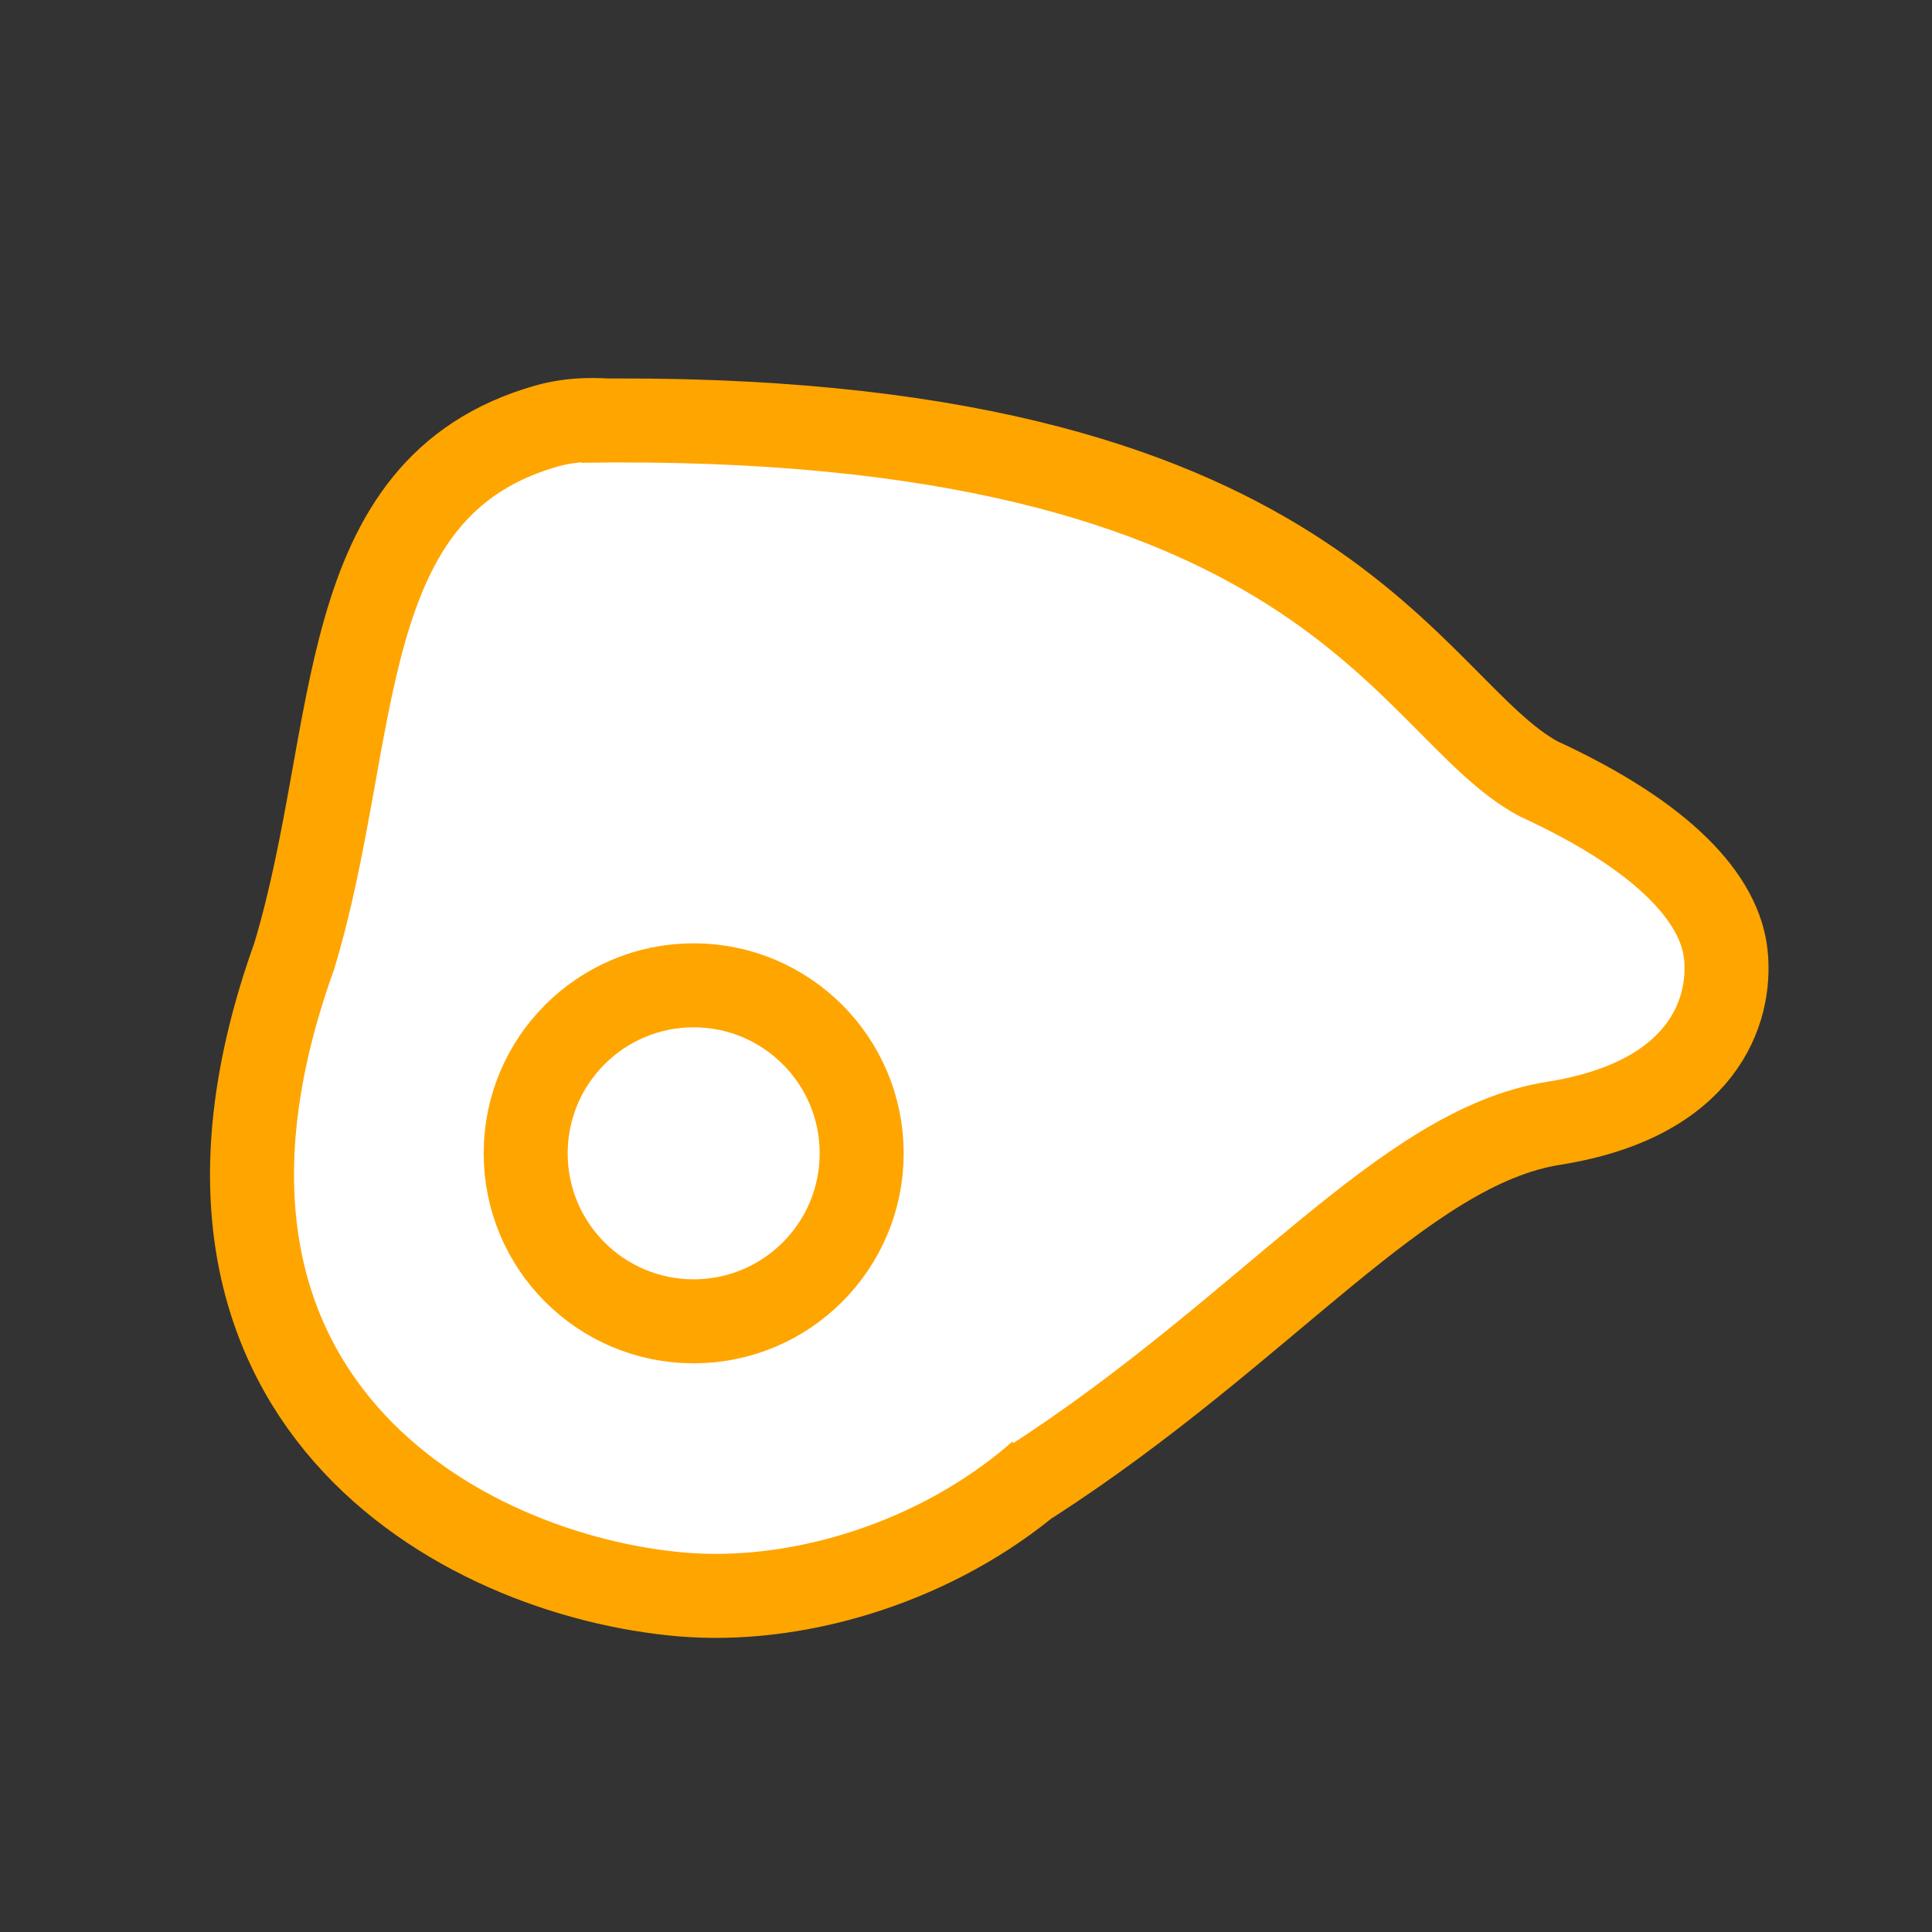 <svg id="SvgjsSvg1001" width="288" height="288" xmlns="http://www.w3.org/2000/svg" version="1.1" xmlnsXlink="http://www.w3.org/1999/xlink" xmlnsSvgjs="http://svgjs.com/svgjs"><rect width="100%" height="100%" fill="#333333" stroke="none"/><defs id="SvgjsDefs1002"></defs><g id="SvgjsG1008" transform="matrix(1,0,0,1,0,0)"><svg xmlns="http://www.w3.org/2000/svg" width="288" height="288" fill="none" viewBox="0 0 23 23"><path stroke="#ffa500" d="M6.502 5.073C3.94 5.805 4.307 8.713 3.503 11.382C1.608 16.652 5.494 18.758 8.118 18.982C10.742 19.205 14.453 17.205 13.992 13.239C13.532 9.274 9.063 4.341 6.502 5.073Z" clip-rule="evenodd" fill="#ffffff" class="color000 svgShape colorStroke349E44 svgStroke"></path><path stroke="#ffa500" d="M6.918 5.009C15.802 4.874 16.737 8.429 18.319 9.273C19.831 9.97 20.48 10.71 20.546 11.369C20.613 12.028 20.286 13.089 18.494 13.373C16.701 13.657 15.084 15.828 12.26 17.649" fill="#ffffff" class="color000 svgShape colorStroke349E44 svgStroke"></path><path stroke="#ffa500" d="M8.258 15.73C9.362 15.73 10.258 14.835 10.258 13.73C10.258 12.626 9.362 11.73 8.258 11.73C7.153 11.73 6.258 12.626 6.258 13.73C6.258 14.835 7.153 15.73 8.258 15.73Z" clip-rule="evenodd" fill="#ffffff" class="color000 svgShape colorStroke349E44 svgStroke"></path></svg></g></svg>